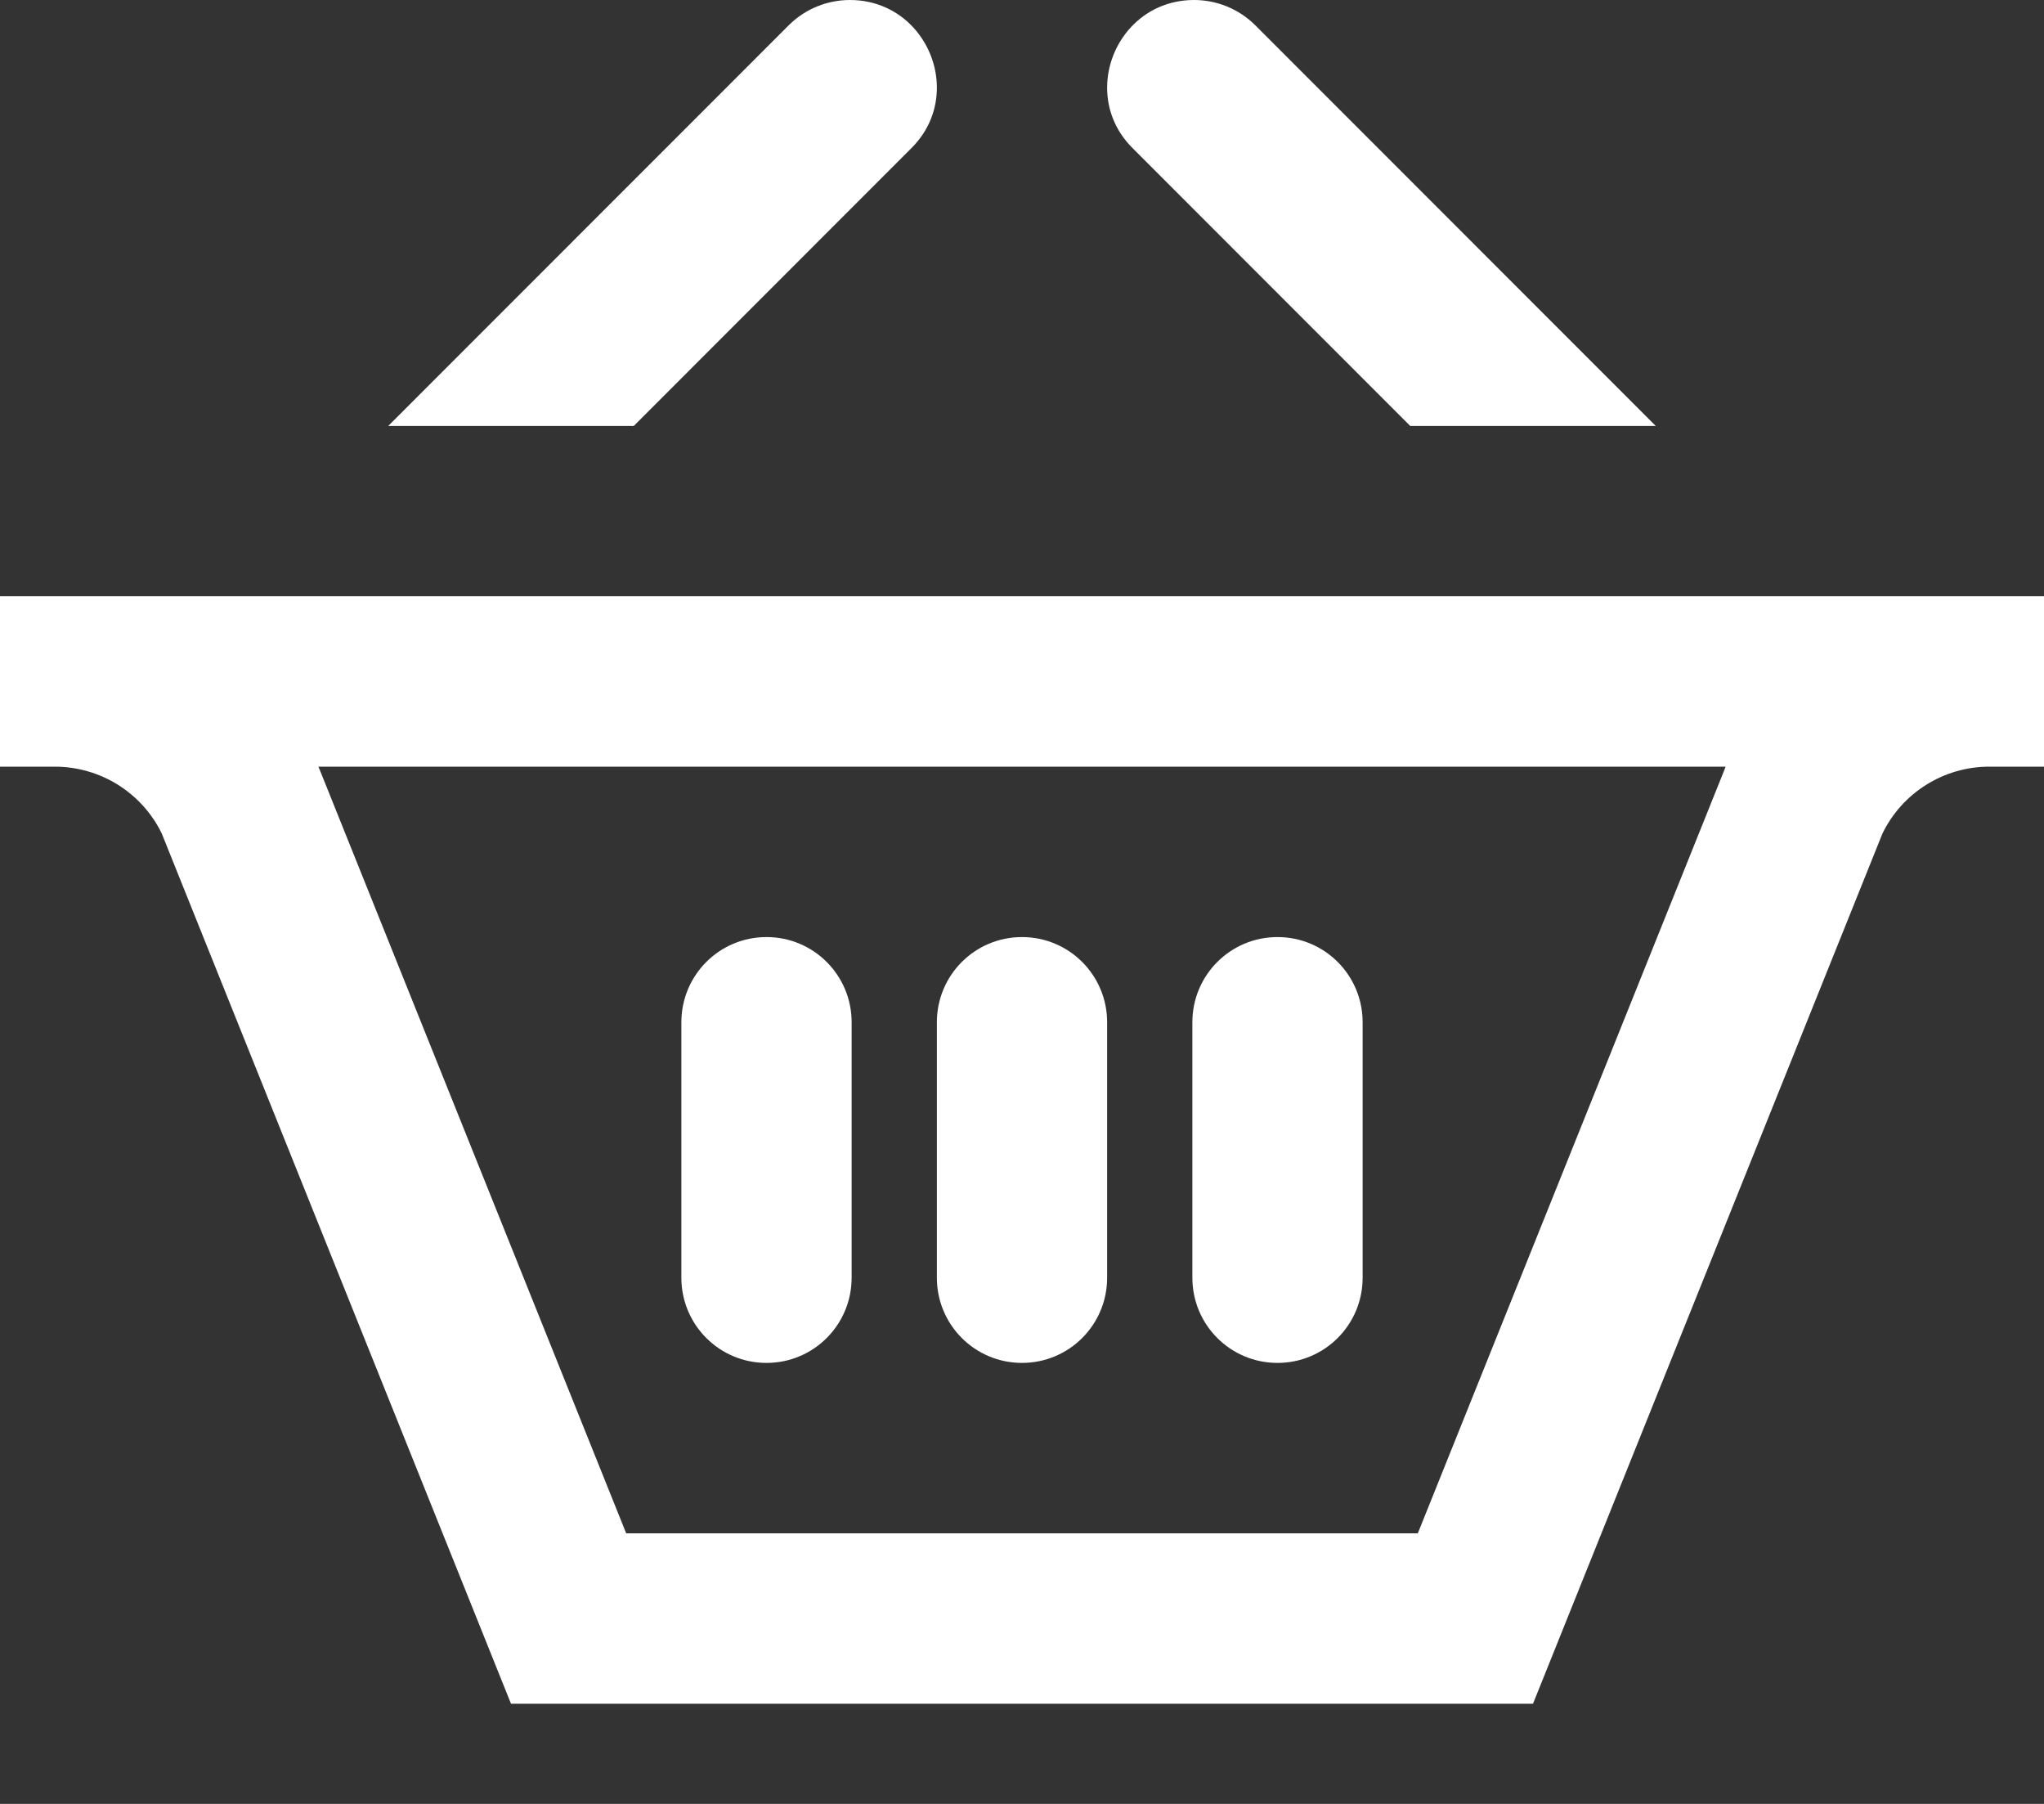 <?xml version="1.0" encoding="UTF-8"?>
<svg width="17px" height="15px" viewBox="0 0 17 15" version="1.1" xmlns="http://www.w3.org/2000/svg" xmlns:xlink="http://www.w3.org/1999/xlink">
    <rect x="0" y="0" width="17" height="15" fill="#333333" stroke="none"/>
    <!-- Generator: Sketch 54.1 (76490) - https://sketchapp.com -->
    <title>Shape</title>
    <desc>Created with Sketch.</desc>
    <g id="Page-1" stroke="none" stroke-width="1" fill="none" fill-rule="evenodd">
        <g id="Desktop-HD" transform="translate(-340, -1944)" fill="#FFFFFF" fill-rule="nonzero">
            <g id="Produkter" transform="translate(0, 1333)">
                <g id="Group-12-Copy" transform="translate(87, 228)">
                    <g id="Group-11" transform="translate(162, 380)">
                        <path d="M94.229,6.542 L97.559,3.211 C97.699,3.071 97.884,3 98.069,3 C98.503,3 98.792,3.358 98.792,3.729 C98.792,3.906 98.727,4.086 98.58,4.232 L96.271,6.542 L94.229,6.542 Z M102.729,6.542 L104.771,6.542 L101.441,3.211 C101.301,3.071 101.116,3 100.931,3 C100.497,3 100.208,3.358 100.208,3.729 C100.208,3.906 100.273,4.086 100.42,4.232 L102.729,6.542 L102.729,6.542 Z M105.352,9.375 L105.341,9.404 L102.792,15.75 L96.208,15.75 L93.66,9.403 L93.648,9.375 L105.352,9.375 L105.352,9.375 Z M108,7.958 L91,7.958 L91,9.375 L91.455,9.375 C91.834,9.375 92.179,9.59 92.345,9.93 L95.25,17.167 L103.75,17.167 L106.656,9.932 C106.821,9.591 107.167,9.375 107.545,9.375 L108,9.375 L108,7.958 Z M98.083,11.5 C98.083,11.109 97.767,10.792 97.375,10.792 C96.983,10.792 96.667,11.109 96.667,11.5 L96.667,13.625 C96.667,14.016 96.983,14.333 97.375,14.333 C97.767,14.333 98.083,14.016 98.083,13.625 L98.083,11.5 Z M100.208,11.5 C100.208,11.109 99.892,10.792 99.5,10.792 C99.108,10.792 98.792,11.109 98.792,11.5 L98.792,13.625 C98.792,14.016 99.108,14.333 99.5,14.333 C99.892,14.333 100.208,14.016 100.208,13.625 L100.208,11.5 Z M102.333,11.5 C102.333,11.109 102.017,10.792 101.625,10.792 C101.233,10.792 100.917,11.109 100.917,11.5 L100.917,13.625 C100.917,14.016 101.233,14.333 101.625,14.333 C102.017,14.333 102.333,14.016 102.333,13.625 L102.333,11.5 Z" id="Shape"></path>
                    </g>
                </g>
            </g>
        </g>
    </g>
</svg>